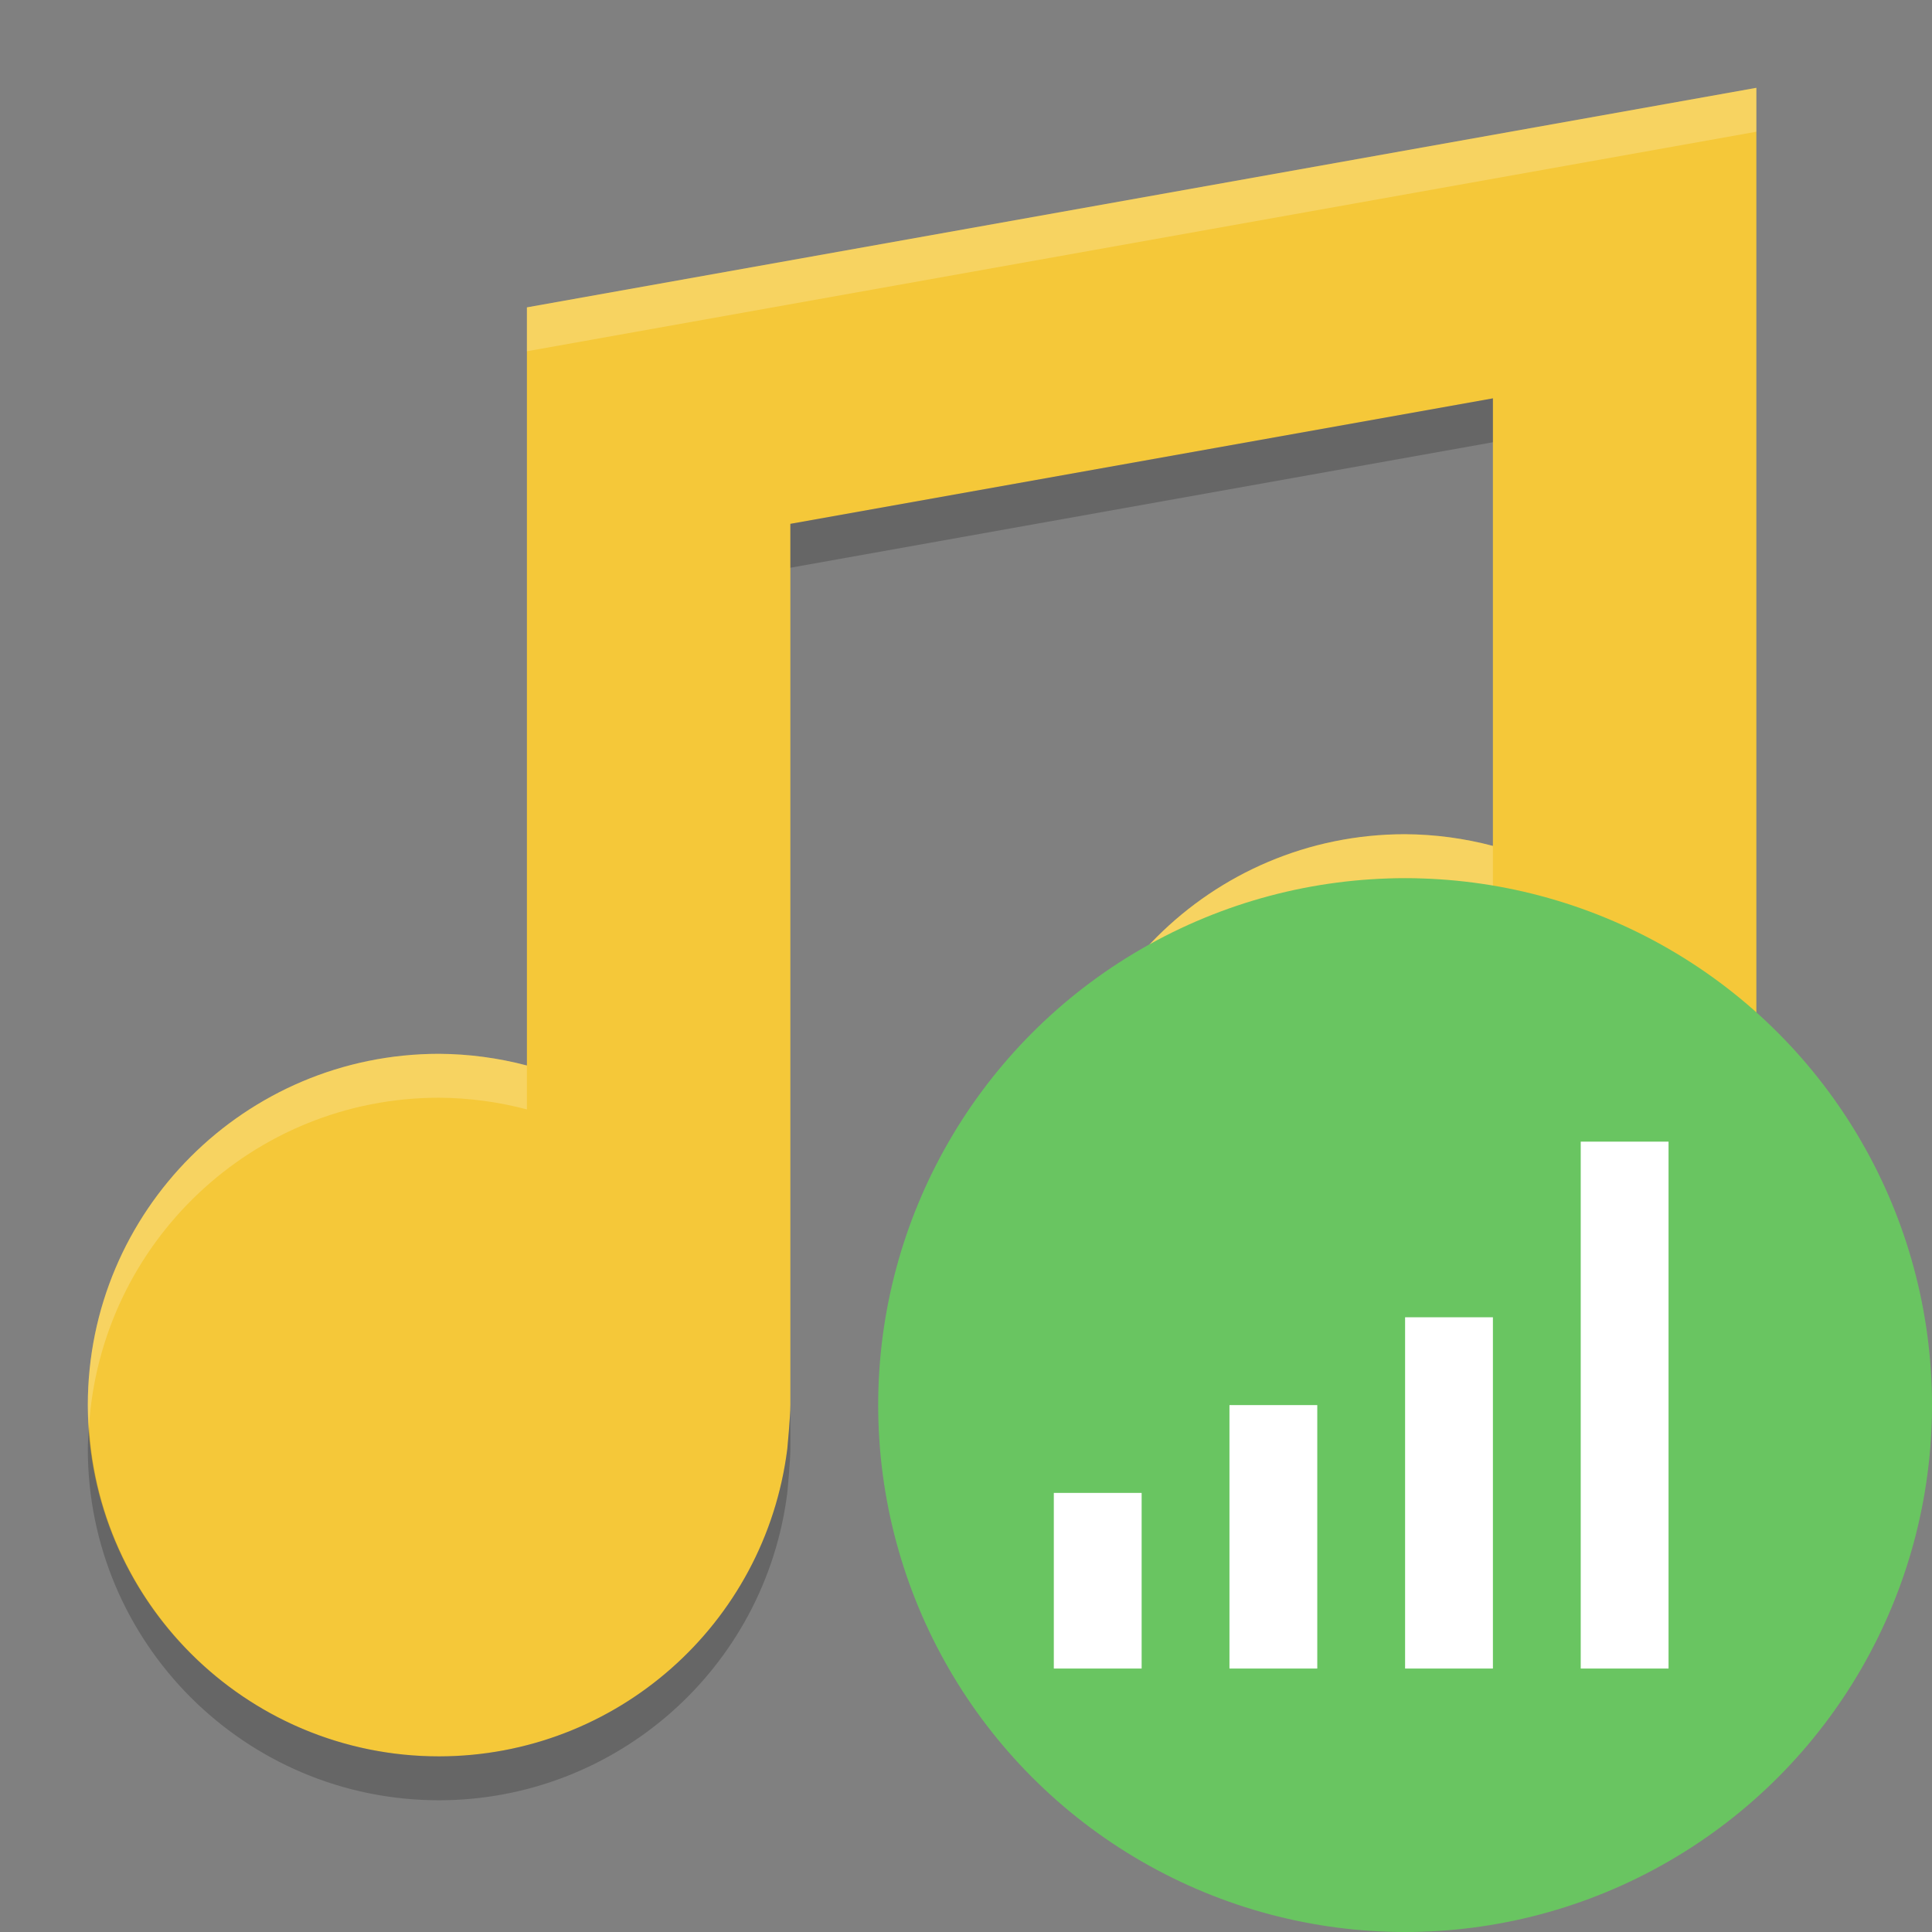 <?xml version="1.0" encoding="UTF-8" standalone="no"?>
<svg xmlns="http://www.w3.org/2000/svg" height="22" width="22" version="1">
 <rect width="100%" height="100%" fill="#808080" stroke="none"/>
 <path fill="#f5c839" d="m20 1-14 2.5v8.633c-0.326-0.086-0.662-0.131-1-0.133-2.209 0-4 1.791-4 4 0 2.209 1.791 4 4 4 2.014-0.002 3.713-1.501 3.965-3.5 0 0 0.035-0.364 0.035-0.5v-10.035l8-1.429v5.096c-0.326-0.086-0.662-0.131-1-0.133-2.209 0-4 1.791-4 4 0 2.209 1.791 4 4 4 2.014-0.002 3.713-1.501 3.965-3.5l0.035-0.5v-12.5z"/>
 <path opacity=".2" d="m17 4.536-8 1.429v0.5l8-1.429v-0.5zm3 8.964-0.035 0.5c-0.252 1.998-1.95 3.498-3.965 3.5-2.125 0-3.857-1.658-3.987-3.75-0.005 0.083-0.013 0.166-0.013 0.25 0 2.209 1.791 4 4 4 2.014-0.002 3.713-1.501 3.965-3.5l0.035-0.5v-0.5zm-11 2.5c0 0.136-0.035 0.5-0.035 0.5-0.252 1.998-1.95 3.498-3.965 3.5-2.125 0-3.858-1.658-3.987-3.75-0.005 0.083-0.013 0.166-0.013 0.25 0 2.209 1.791 4 4 4 2.014-0.002 3.713-1.501 3.965-3.5 0 0 0.035-0.364 0.035-0.5v-0.5z"/>
 <path opacity=".2" fill="#fff" d="m20 1-14 2.5v0.5l14-2.5v-0.5zm-4 8.5c-2.209 0-4 1.791-4 4 0 0.084 0.007 0.167 0.013 0.25 0.13-2.092 1.863-3.75 3.987-3.75 0.338 0.002 0.674 0.047 1 0.133v-0.5c-0.326-0.087-0.662-0.131-1-0.133zm-11 2.5c-2.209 0-4 1.791-4 4 0 0.084 0.008 0.167 0.013 0.25 0.13-2.092 1.863-3.75 3.987-3.75 0.338 0.002 0.674 0.047 1 0.133v-0.5c-0.327-0.087-0.662-0.131-1-0.133z"/>
 <circle style="enable-background:new" cx="16" cy="16" r="6" fill="#69c561"/>
 <g fill="#fff" transform="matrix(.5 0 0 .5 -2.5 -1)">
  <rect y="34" x="33" height="6" width="2"/>
  <rect y="36" x="29" height="4" width="2"/>
  <rect y="32" x="37" height="8" width="2"/>
  <rect y="28" x="41" height="12" width="2"/>
 </g>
</svg>
